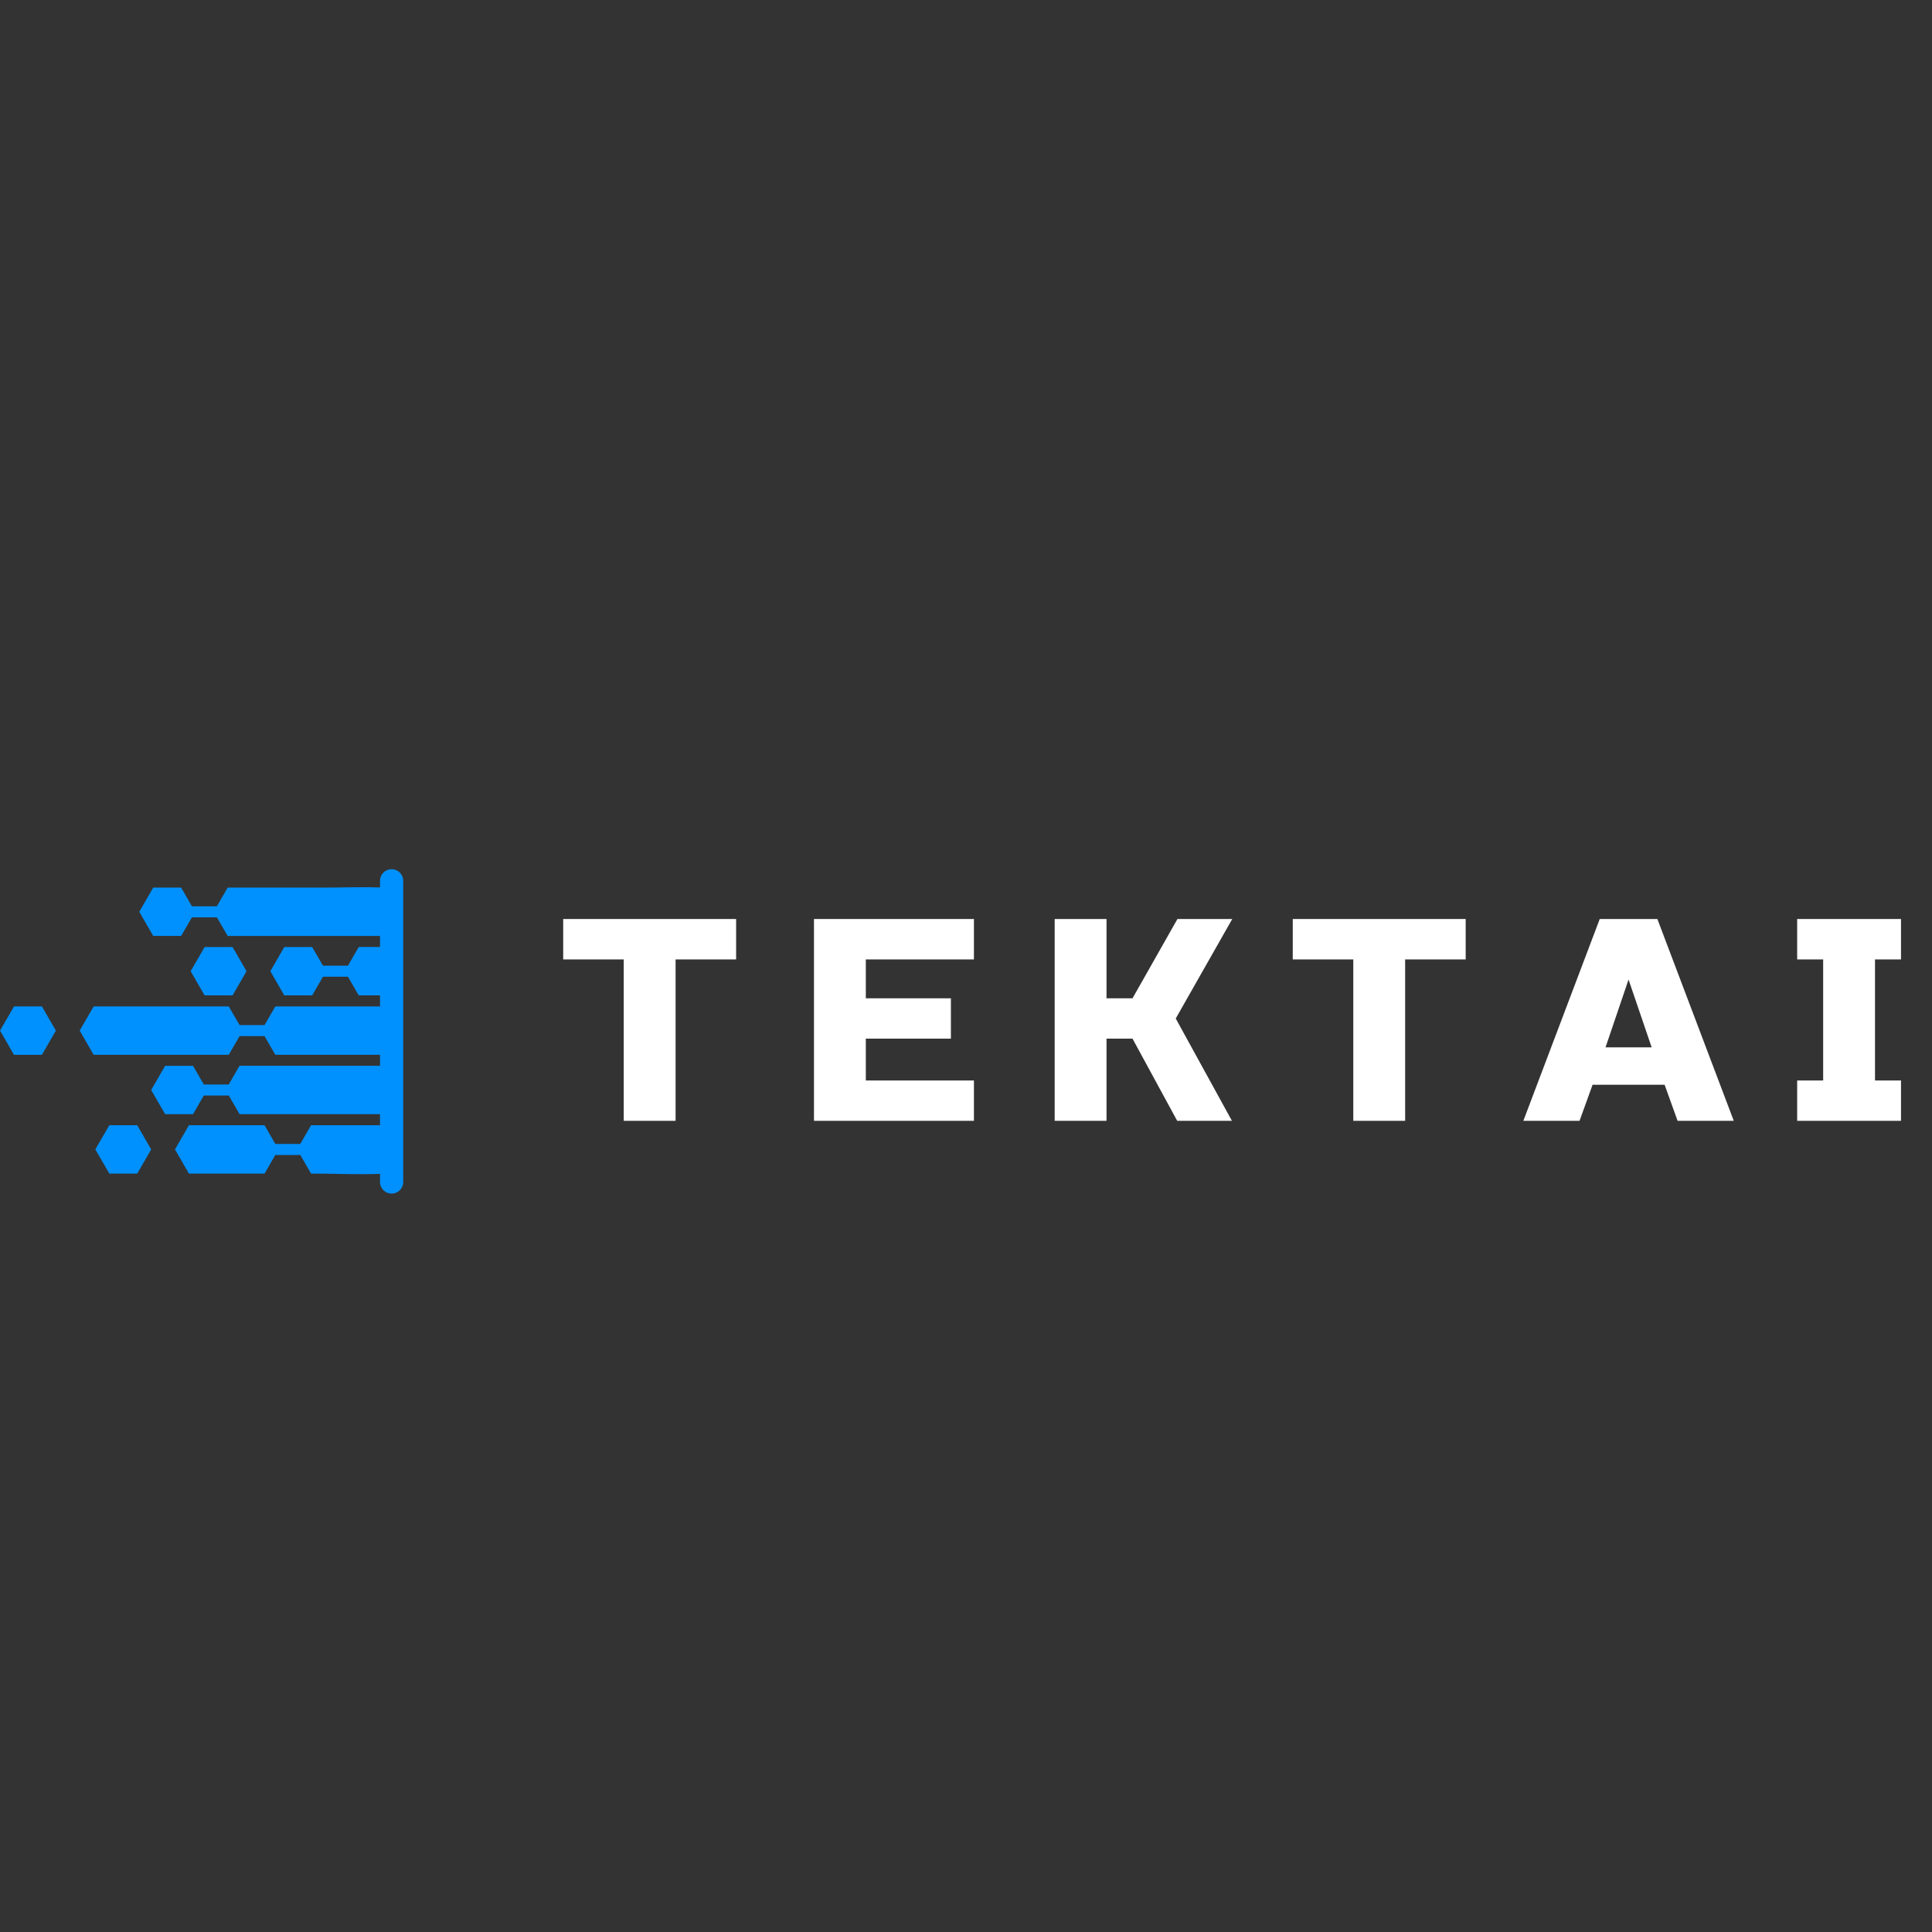 <svg
        xmlns="http://www.w3.org/2000/svg"
        xmlns:xlink="http://www.w3.org/1999/xlink"
        width="150"
        zoomAndPan="magnify"
        viewBox="0 0 375 375"
        height="150"
        preserveAspectRatio="xMidYMid meet"
        version="1.0"
>
    <rect x="0" y="0" width="375" height="375" fill="#333333" stroke="none"/>
    <defs>
        <g />
        <clipPath id="be6fd072f5">
            <path
                    d="M 15 195 L 75.75 195 L 75.75 205 L 15 205 Z M 15 195 "
                    clip-rule="nonzero"
            />
        </clipPath>
        <clipPath id="4401664a78">
            <path
                    d="M 27 172 L 75.75 172 L 75.75 182 L 27 182 Z M 27 172 "
                    clip-rule="nonzero"
            />
        </clipPath>
        <clipPath id="64520df577">
            <path
                    d="M 52 183 L 75.75 183 L 75.75 194 L 52 194 Z M 52 183 "
                    clip-rule="nonzero"
            />
        </clipPath>
        <clipPath id="84c2113452">
            <path
                    d="M 29 206 L 75.75 206 L 75.75 217 L 29 217 Z M 29 206 "
                    clip-rule="nonzero"
            />
        </clipPath>
        <clipPath id="3eb0e7f209">
            <path
                    d="M 33 218 L 75.75 218 L 75.75 228 L 33 228 Z M 33 218 "
                    clip-rule="nonzero"
            />
        </clipPath>
    </defs>
    <g clip-path="url(#be6fd072f5)">
        <path
                fill="#0091ff"
                d="M 102.461 195.352 L 53.438 195.352 L 51.348 198.969 L 46.5 198.969 L 44.406 195.352 C 42.602 195.352 19.98 195.352 18.176 195.352 L 15.469 200.039 L 18.176 204.73 C 19.98 204.73 42.602 204.73 44.406 204.73 L 46.5 201.109 L 51.348 201.109 L 53.438 204.73 L 102.461 204.73 C 103 201.629 103 198.457 102.461 195.352 Z M 102.461 195.352 "
                fill-opacity="1"
                fill-rule="nonzero"
        />
    </g>
    <g clip-path="url(#4401664a78)">
        <path
                fill="#0091ff"
                d="M 35.156 181.672 L 37.25 178.055 L 42.098 178.055 L 44.191 181.672 L 95.875 181.672 C 86.16 170.723 75.266 172.285 62.129 172.285 L 44.191 172.285 L 42.098 175.906 L 37.25 175.906 L 35.156 172.285 L 29.742 172.285 L 27.035 176.977 L 29.742 181.664 L 35.156 181.664 Z M 35.156 181.672 "
                fill-opacity="1"
                fill-rule="nonzero"
        />
    </g>
    <g clip-path="url(#64520df577)">
        <path
                fill="#0091ff"
                d="M 67.535 187.441 L 62.688 187.441 L 60.594 183.824 L 55.18 183.824 L 52.473 188.512 L 55.18 193.203 L 60.594 193.203 L 62.688 189.582 L 67.535 189.582 L 69.629 193.203 L 102.004 193.203 C 101.133 189.777 99.613 186.605 97.594 183.812 L 69.629 183.812 Z M 67.535 187.441 "
                fill-opacity="1"
                fill-rule="nonzero"
        />
    </g>
    <path
            fill="#0091ff"
            d="M 2.715 195.352 L 0.008 200.039 L 2.715 204.738 L 8.137 204.738 L 10.844 200.039 L 8.137 195.352 Z M 2.715 195.352 "
            fill-opacity="1"
            fill-rule="nonzero"
    />
    <path
            fill="#0091ff"
            d="M 37.008 188.512 L 39.715 193.203 L 45.141 193.203 L 47.848 188.512 L 45.141 183.824 L 39.715 183.824 Z M 37.008 188.512 "
            fill-opacity="1"
            fill-rule="nonzero"
    />
    <path
            fill="#0091ff"
            d="M 21.219 218.406 L 18.504 223.105 L 21.219 227.793 L 26.633 227.793 L 29.344 223.105 L 26.633 218.406 Z M 21.219 218.406 "
            fill-opacity="1"
            fill-rule="nonzero"
    />
    <g clip-path="url(#84c2113452)">
        <path
                fill="#0091ff"
                d="M 44.406 210.496 L 39.559 210.496 L 37.465 206.879 L 32.051 206.879 L 29.344 211.566 L 32.051 216.258 L 37.465 216.258 L 39.559 212.637 L 44.406 212.637 L 46.5 216.258 L 97.586 216.258 C 99.605 213.465 101.121 210.293 101.996 206.867 C 85.035 206.867 63.449 206.867 46.488 206.867 Z M 44.406 210.496 "
                fill-opacity="1"
                fill-rule="nonzero"
        />
    </g>
    <g clip-path="url(#3eb0e7f209)">
        <path
                fill="#0091ff"
                d="M 58.285 222.035 L 53.438 222.035 L 51.348 218.414 C 46.461 218.414 41.566 218.414 36.672 218.414 L 33.965 223.105 L 36.672 227.793 C 41.566 227.793 46.453 227.793 51.348 227.793 L 53.438 224.176 L 58.285 224.176 L 60.379 227.793 C 74.254 227.793 85.91 229.645 95.875 218.406 L 60.379 218.406 Z M 58.285 222.035 "
                fill-opacity="1"
                fill-rule="nonzero"
        />
    </g>
    <g fill="#ffffff" fill-opacity="1">
        <g transform="translate(108.754, 217.551)">
            <g>
                <path d="M 22.375 0 L 12.312 0 L 12.312 -31.328 L 0.562 -31.328 L 0.562 -39.172 L 34.125 -39.172 L 34.125 -31.328 L 22.375 -31.328 Z M 22.375 0 " />
            </g>
        </g>
    </g>
    <g fill="#ffffff" fill-opacity="1">
        <g transform="translate(154.633, 217.551)">
            <g>
                <path d="M 34.406 0 L 3.359 0 L 3.359 -39.172 L 34.406 -39.172 L 34.406 -31.328 L 13.422 -31.328 L 13.422 -23.781 L 29.938 -23.781 L 29.938 -15.953 L 13.422 -15.953 L 13.422 -7.828 L 34.406 -7.828 Z M 34.406 0 " />
            </g>
        </g>
    </g>
    <g fill="#ffffff" fill-opacity="1">
        <g transform="translate(201.351, 217.551)">
            <g>
                <path d="M 13.422 0 L 3.359 0 L 3.359 -39.172 L 13.422 -39.172 L 13.422 -23.781 L 18.469 -23.781 L 27.188 -39.172 L 37.828 -39.172 L 26.859 -19.859 L 37.766 0 L 27.141 0 L 18.469 -15.953 L 13.422 -15.953 Z M 13.422 0 " />
            </g>
        </g>
    </g>
    <g fill="#ffffff" fill-opacity="1">
        <g transform="translate(250.363, 217.551)">
            <g>
                <path d="M 22.375 0 L 12.312 0 L 12.312 -31.328 L 0.562 -31.328 L 0.562 -39.172 L 34.125 -39.172 L 34.125 -31.328 L 22.375 -31.328 Z M 22.375 0 " />
            </g>
        </g>
    </g>
    <g fill="#ffffff" fill-opacity="1">
        <g transform="translate(296.242, 217.551)">
            <g>
                <path d="M 10.344 0 L -0.562 0 L 14.266 -39.172 L 25.453 -39.172 L 40.281 0 L 29.375 0 L 26.859 -7 L 12.875 -7 Z M 15.391 -14.266 L 24.344 -14.266 L 19.859 -27.422 Z M 15.391 -14.266 " />
            </g>
        </g>
    </g>
    <g fill="#ffffff" fill-opacity="1">
        <g transform="translate(347.156, 217.551)">
            <g>
                <path d="M 21.828 0 L 1.672 0 L 1.672 -7.828 L 6.719 -7.828 L 6.719 -31.328 L 1.672 -31.328 L 1.672 -39.172 L 21.828 -39.172 L 21.828 -31.328 L 16.781 -31.328 L 16.781 -7.828 L 21.828 -7.828 Z M 21.828 0 " />
            </g>
        </g>
    </g>
    <path
            stroke-linecap="round"
            transform="matrix(0, 0.75, -0.75, 0, 78.263, 168.712)"
            fill="none"
            stroke-linejoin="miter"
            d="M 2.998 3.002 L 80.946 3.002 "
            stroke="#0091ff"
            stroke-width="6"
            stroke-opacity="1"
            stroke-miterlimit="4"
    />
</svg>